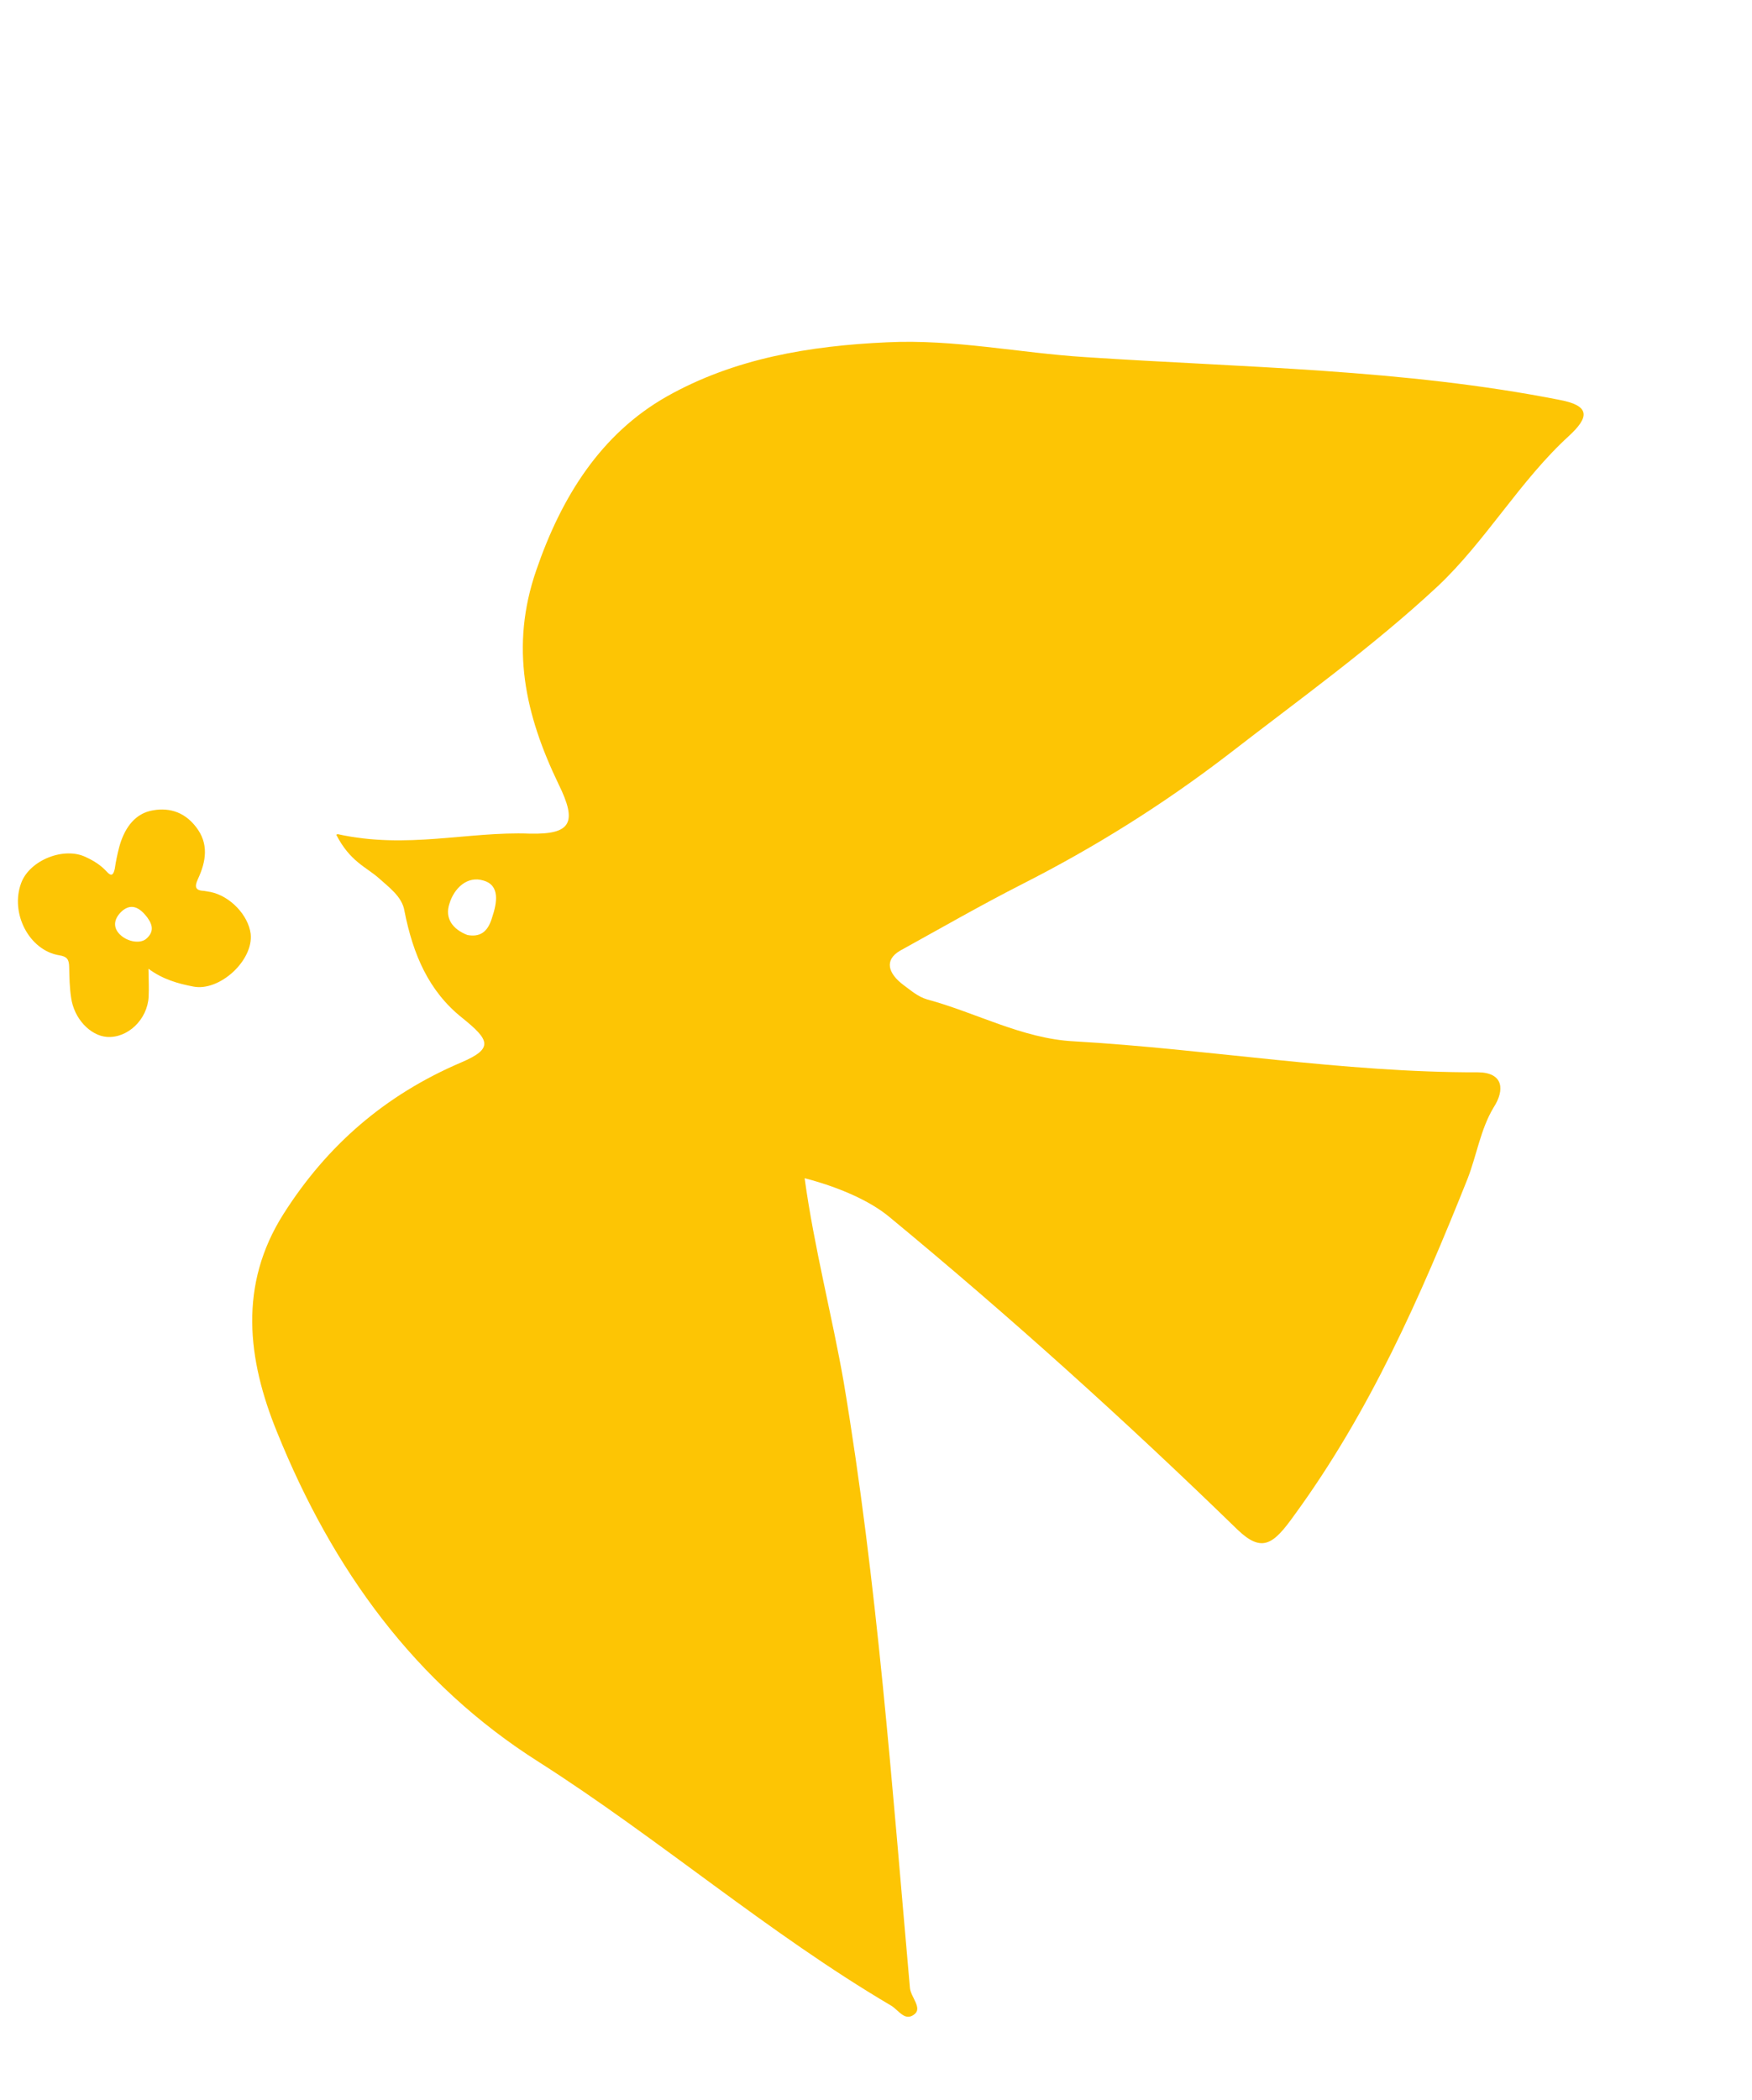 <svg width="121" height="145" viewBox="0 0 121 145" fill="none" xmlns="http://www.w3.org/2000/svg">
<path d="M23.224 57.639C24.158 59.469 25.281 59.869 26.139 60.616C26.842 61.255 27.778 61.91 27.932 62.9C28.53 65.927 29.619 68.453 31.921 70.284C33.824 71.817 34.106 72.401 31.855 73.361C26.618 75.596 22.601 79.069 19.587 83.813C16.466 88.722 17.078 93.854 19.137 98.896C22.974 108.397 28.692 116.275 37.213 121.667C45.529 126.971 53.059 133.49 61.542 138.488C62.059 138.794 62.487 139.608 63.144 139.094C63.721 138.671 62.912 137.903 62.845 137.287C61.601 123.279 60.592 109.288 58.272 95.446C57.472 90.863 56.233 86.174 55.571 81.356C57.789 81.934 60.025 82.856 61.459 84.061C69.741 90.903 77.69 98.064 85.443 105.601C87.169 107.268 87.953 106.64 89.395 104.618C94.615 97.466 98.106 89.528 101.354 81.4C101.984 79.783 102.252 77.968 103.156 76.469C103.941 75.254 103.827 74.072 102.106 74.044C92.711 74.067 83.477 72.438 74.151 71.903C70.603 71.717 67.401 69.918 64.03 69.011C63.386 68.817 62.947 68.418 62.391 68.011C61.346 67.225 61.046 66.298 62.162 65.646C64.982 64.091 67.733 62.507 70.591 61.052C75.643 58.487 80.324 55.551 84.81 52.112C89.679 48.335 94.772 44.696 99.3 40.477C102.603 37.368 104.979 33.188 108.351 30.108C109.781 28.794 109.822 28.014 107.731 27.617C96.934 25.483 85.897 25.385 74.959 24.659C70.404 24.375 65.929 23.412 61.284 23.635C55.907 23.878 50.713 24.746 46.033 27.388C41.5 29.967 38.781 34.293 37.037 39.375C35.205 44.671 36.278 49.373 38.572 54.138C39.885 56.803 39.463 57.628 36.589 57.564C32.307 57.398 28.119 58.657 23.322 57.598L23.224 57.639ZM32.278 64.562C31.272 64.171 30.698 63.42 31.042 62.393C31.368 61.316 32.289 60.454 33.393 60.804C34.546 61.133 34.328 62.34 33.983 63.366C33.687 64.372 33.138 64.723 32.278 64.562Z" fill="#FDC504"/>
<path d="M5.947 59.192C6.472 59.435 6.96 59.736 7.367 60.182C7.697 60.552 7.835 60.416 7.927 59.987C8 59.491 8.106 58.969 8.236 58.483C8.558 57.298 9.207 56.292 10.343 56C11.536 55.717 12.677 55.996 13.522 57.083C14.444 58.247 14.234 59.481 13.673 60.691C13.413 61.252 13.497 61.487 14.083 61.518C14.227 61.542 14.401 61.569 14.545 61.593C15.892 61.873 17.147 63.186 17.312 64.481C17.515 66.321 15.161 68.478 13.352 68.123C12.289 67.92 11.239 67.624 10.254 66.894C10.265 67.625 10.294 68.232 10.265 68.83C10.183 70.403 8.811 71.703 7.379 71.599C6.24 71.511 5.111 70.346 4.911 68.886C4.804 68.203 4.793 67.472 4.777 66.772C4.768 66.231 4.618 66.049 4.098 65.965C2.021 65.63 0.683 63.068 1.462 60.974C2.049 59.388 4.432 58.44 5.947 59.192ZM8.167 64.401C8.667 65.021 9.672 65.215 10.116 64.811C10.592 64.38 10.598 63.937 10.18 63.362C9.587 62.569 9.019 62.414 8.447 62.893C7.904 63.376 7.793 63.929 8.167 64.401Z" fill="#FDC504"/>
</svg>
